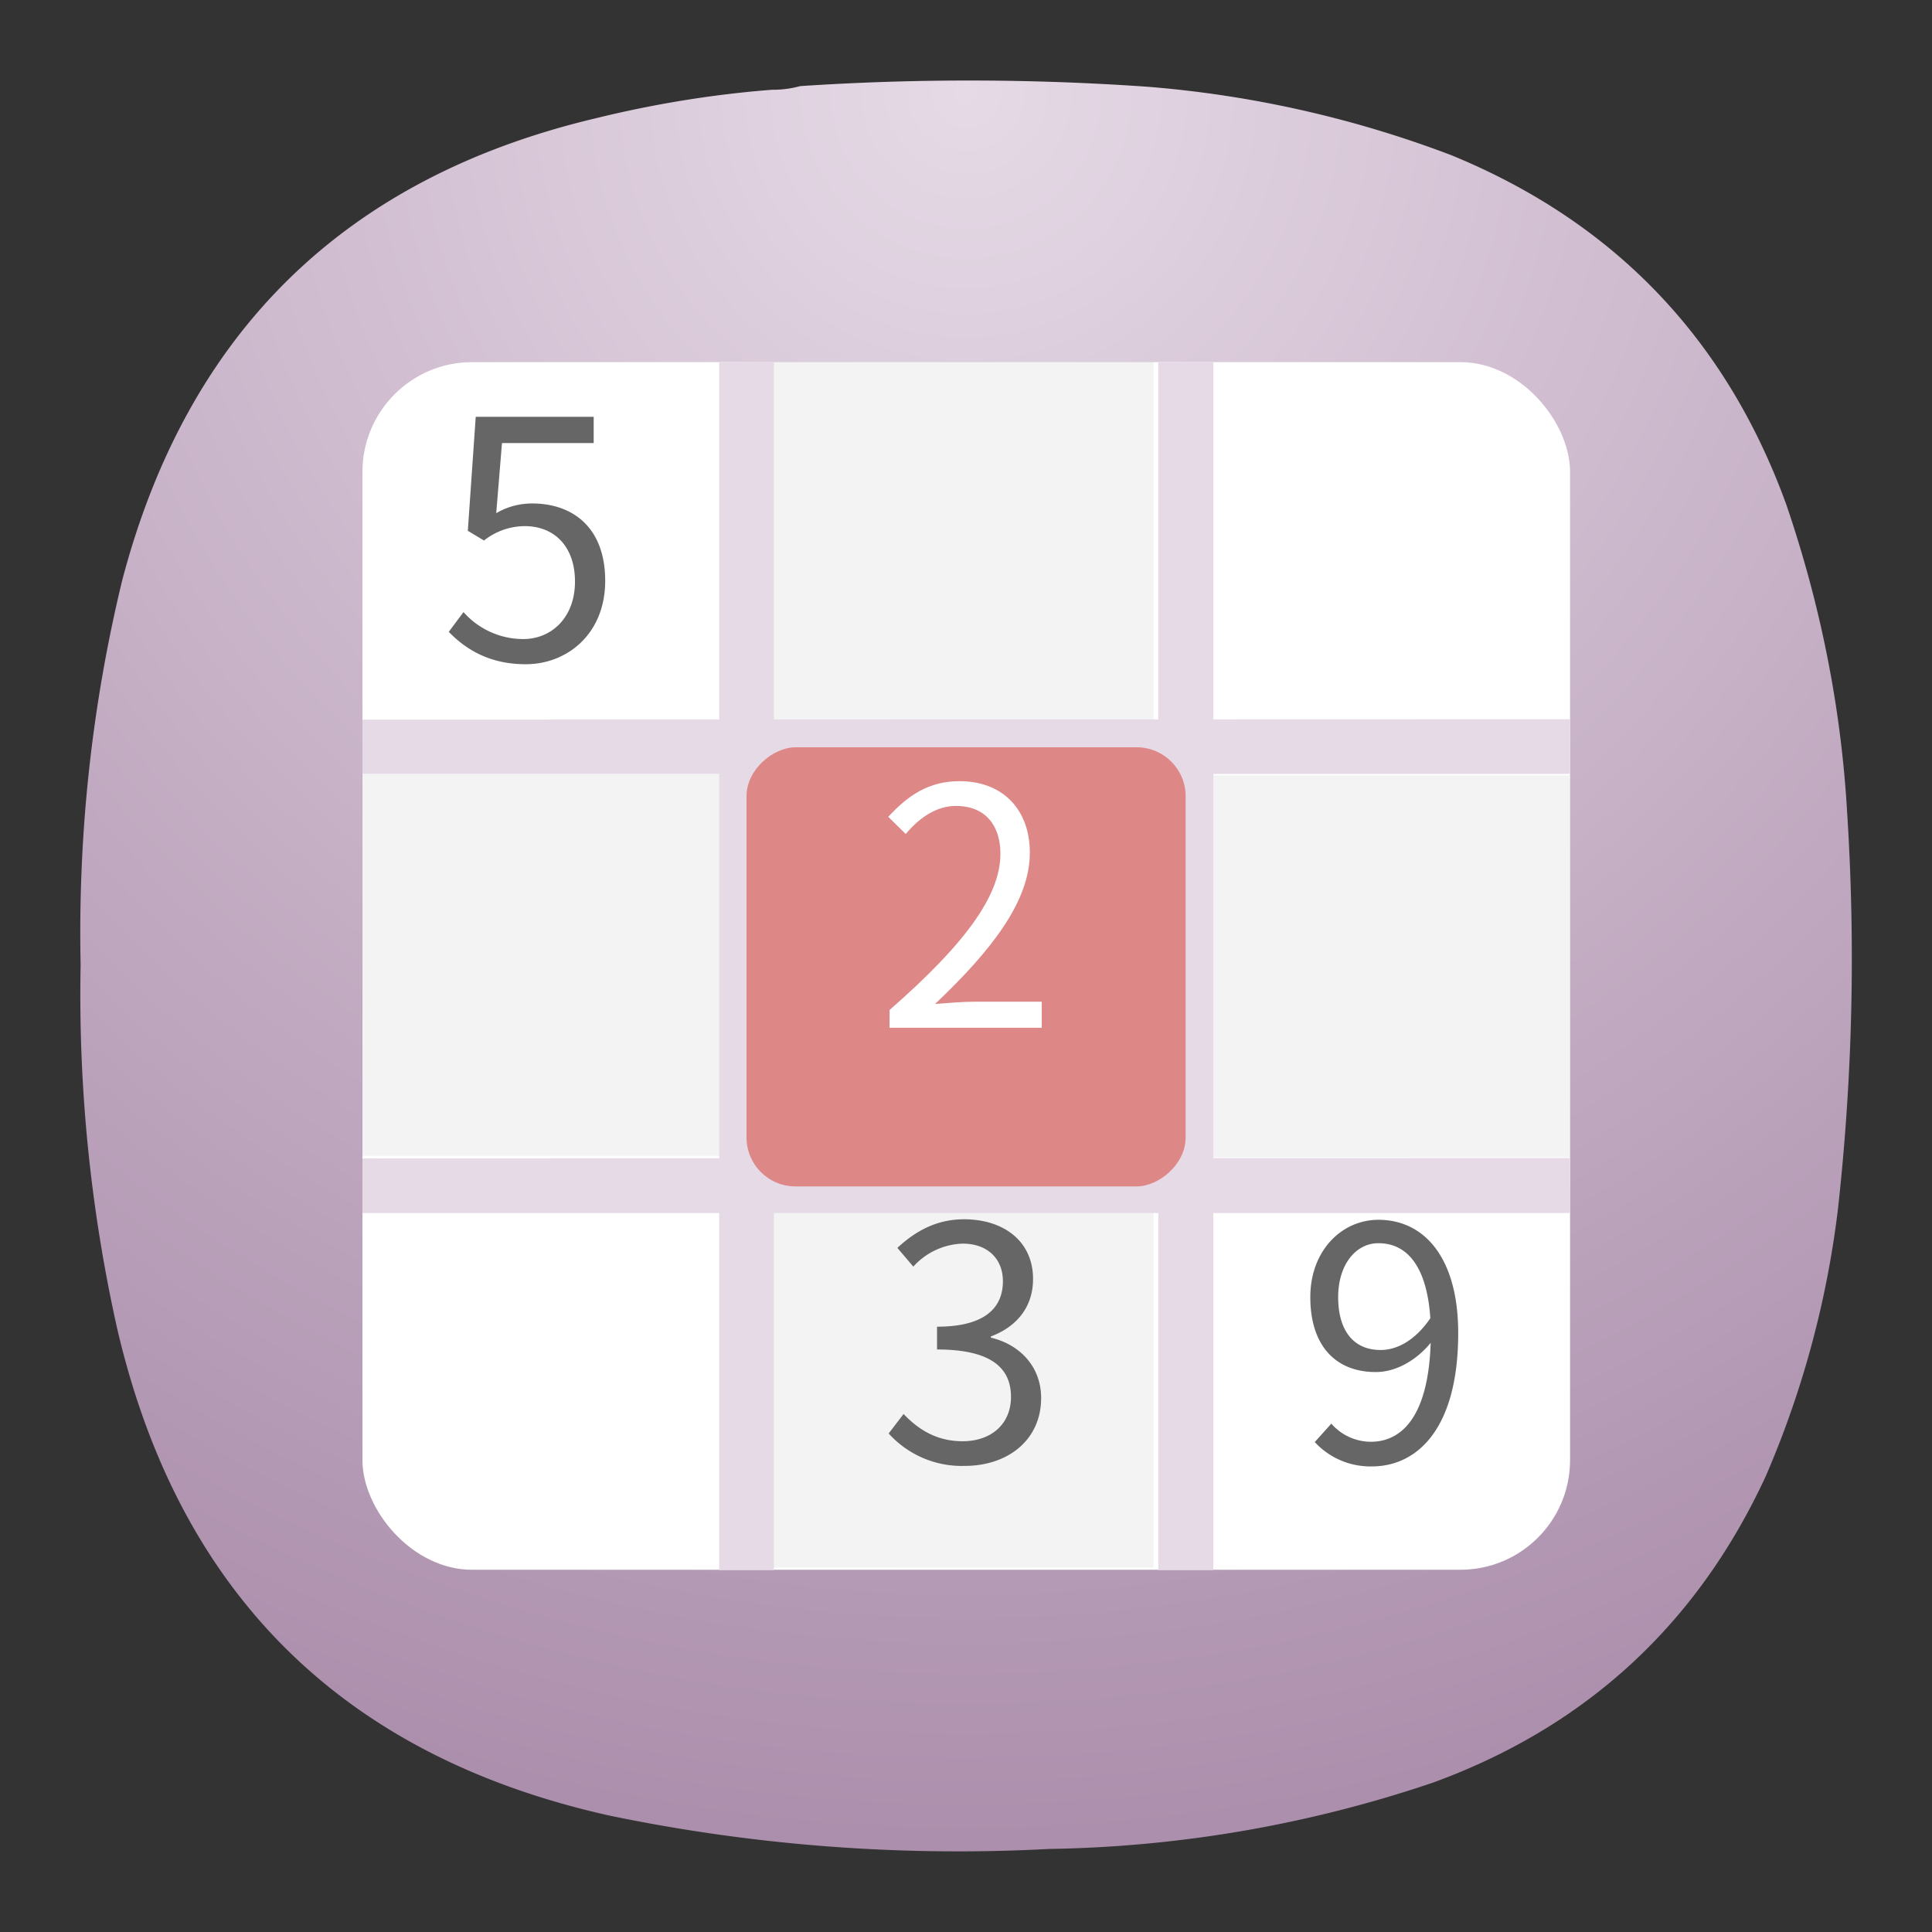<svg xmlns="http://www.w3.org/2000/svg" width="24" height="24" viewBox="0 0 6.35 6.35"><rect x="0" y="0" width="6.35" height="6.35" fill="#333333" stroke="none"/><defs><radialGradient id="a" cx="0" cy="0" r="1" fx="0" fy="0" gradientTransform="rotate(90 1.455 1.72) scale(5.821)" gradientUnits="userSpaceOnUse" spreadMethod="pad"><stop offset="0" style="stop-color:#e6dae6;stop-opacity:1"/><stop offset="1" style="stop-color:#ac8fac;stop-opacity:1"/></radialGradient></defs><path d="M2.538.295A.334.334 0 0 0 2.63.283a8.42 8.42 0 0 1 1.14.002 3.62 3.62 0 0 1 1 .225c.536.22.903.603 1.101 1.148.112.328.18.665.2 1.011.028.436.018.87-.03 1.304a3.166 3.166 0 0 1-.237.878c-.225.487-.59.824-1.094 1.008a4.125 4.125 0 0 1-1.261.218 5.642 5.642 0 0 1-1.443-.109C1.13 5.774.588 5.24.385 4.366a5.025 5.025 0 0 1-.12-1.194c-.009-.427.036-.85.137-1.266C.617 1.09 1.135.584 1.957.389c.191-.047.386-.079.581-.094Z" style="fill:url(#a);fill-rule:evenodd;stroke:none;stroke-width:.353;stroke-dasharray:none"/><g style="stroke-width:.846" transform="matrix(1.182 0 0 1.182 -.577 -.578)"><rect width="3.358" height="3.358" x="1.496" y="1.496" fill="#fff" paint-order="markers stroke fill" rx=".305" ry=".305" style="stroke-width:.846"/><path d="M3.696 1.496v1.062H2.577V1.496Zm1.157 1.149v1.062h-1.12V2.645ZM3.696 3.786v1.062H2.577V3.786ZM2.615 2.641v1.062h-1.12V2.641Z" opacity=".05" paint-order="markers stroke fill" style="stroke-width:.846"/><path fill="#e6dae6" d="M2.488 1.496h.152v3.359h-.152Zm1.221 0h.153v3.359h-.153Z" paint-order="markers stroke fill" style="stroke-width:.846"/><path fill="#e6dae6" d="M4.854 2.489v.152H1.496V2.49Zm0 1.22v.153H1.496V3.71Z" paint-order="markers stroke fill" style="stroke-width:.846"/><path fill="#666" d="M1.95 2.336c.115 0 .221-.084.221-.232 0-.148-.09-.215-.203-.215a.196.196 0 0 0-.1.027l.016-.195h.255v-.073h-.328l-.022.317.045.027a.184.184 0 0 1 .113-.04c.084 0 .14.058.14.154 0 .1-.065.16-.144.16a.222.222 0 0 1-.166-.075l-.041.055c.045.046.11.09.214.09z" aria-label="5"/><rect width="1.221" height="1.221" x="2.567" y="-3.785" fill="#de8787" paint-order="markers stroke fill" rx=".136" ry=".136" style="stroke-width:.846" transform="rotate(90)"/><g stroke-width=".777"><path fill="#fff" d="M7.738 289.59h1.47v-.252h-.647c-.118 0-.262.013-.383.022.549-.52.915-.994.915-1.46 0-.417-.261-.691-.679-.691-.296 0-.497.137-.688.344l.169.166c.127-.153.293-.271.484-.271.29 0 .43.194.43.462 0 .402-.337.867-1.07 1.508z" aria-label="2" style="stroke-width:.777" transform="matrix(.288 0 0 .288 .733 -80.055)"/><path fill="#666" d="M8.466 293.82c.407 0 .736-.244.736-.655 0-.313-.216-.52-.485-.583v-.012c.241-.09.407-.276.407-.555 0-.363-.282-.576-.667-.576-.267 0-.47.116-.643.276l.154.181a.67.67 0 0 1 .476-.222c.238 0 .389.144.389.363 0 .248-.163.439-.636.439v.22c.53 0 .714.184.714.457 0 .266-.194.429-.467.429-.26 0-.435-.122-.57-.263l-.144.188a.95.95 0 0 0 .736.313z" aria-label="3" style="stroke-width:.777" transform="matrix(.288 0 0 .288 .733 -80.055)"/><path fill="#666" d="M12.07 292.19c0-.313.17-.52.388-.52.295 0 .47.25.502.724-.147.216-.323.307-.48.307-.272 0-.41-.2-.41-.511zm.326 1.635c.432 0 .833-.357.833-1.287 0-.73-.329-1.094-.77-1.094-.358 0-.658.301-.658.746 0 .476.25.724.632.724.192 0 .389-.11.53-.282-.022.71-.279.955-.577.955a.507.507 0 0 1-.382-.175l-.16.178a.73.73 0 0 0 .552.235z" aria-label="9" style="stroke-width:.777" transform="matrix(.288 0 0 .288 .733 -80.055)"/></g></g></svg>